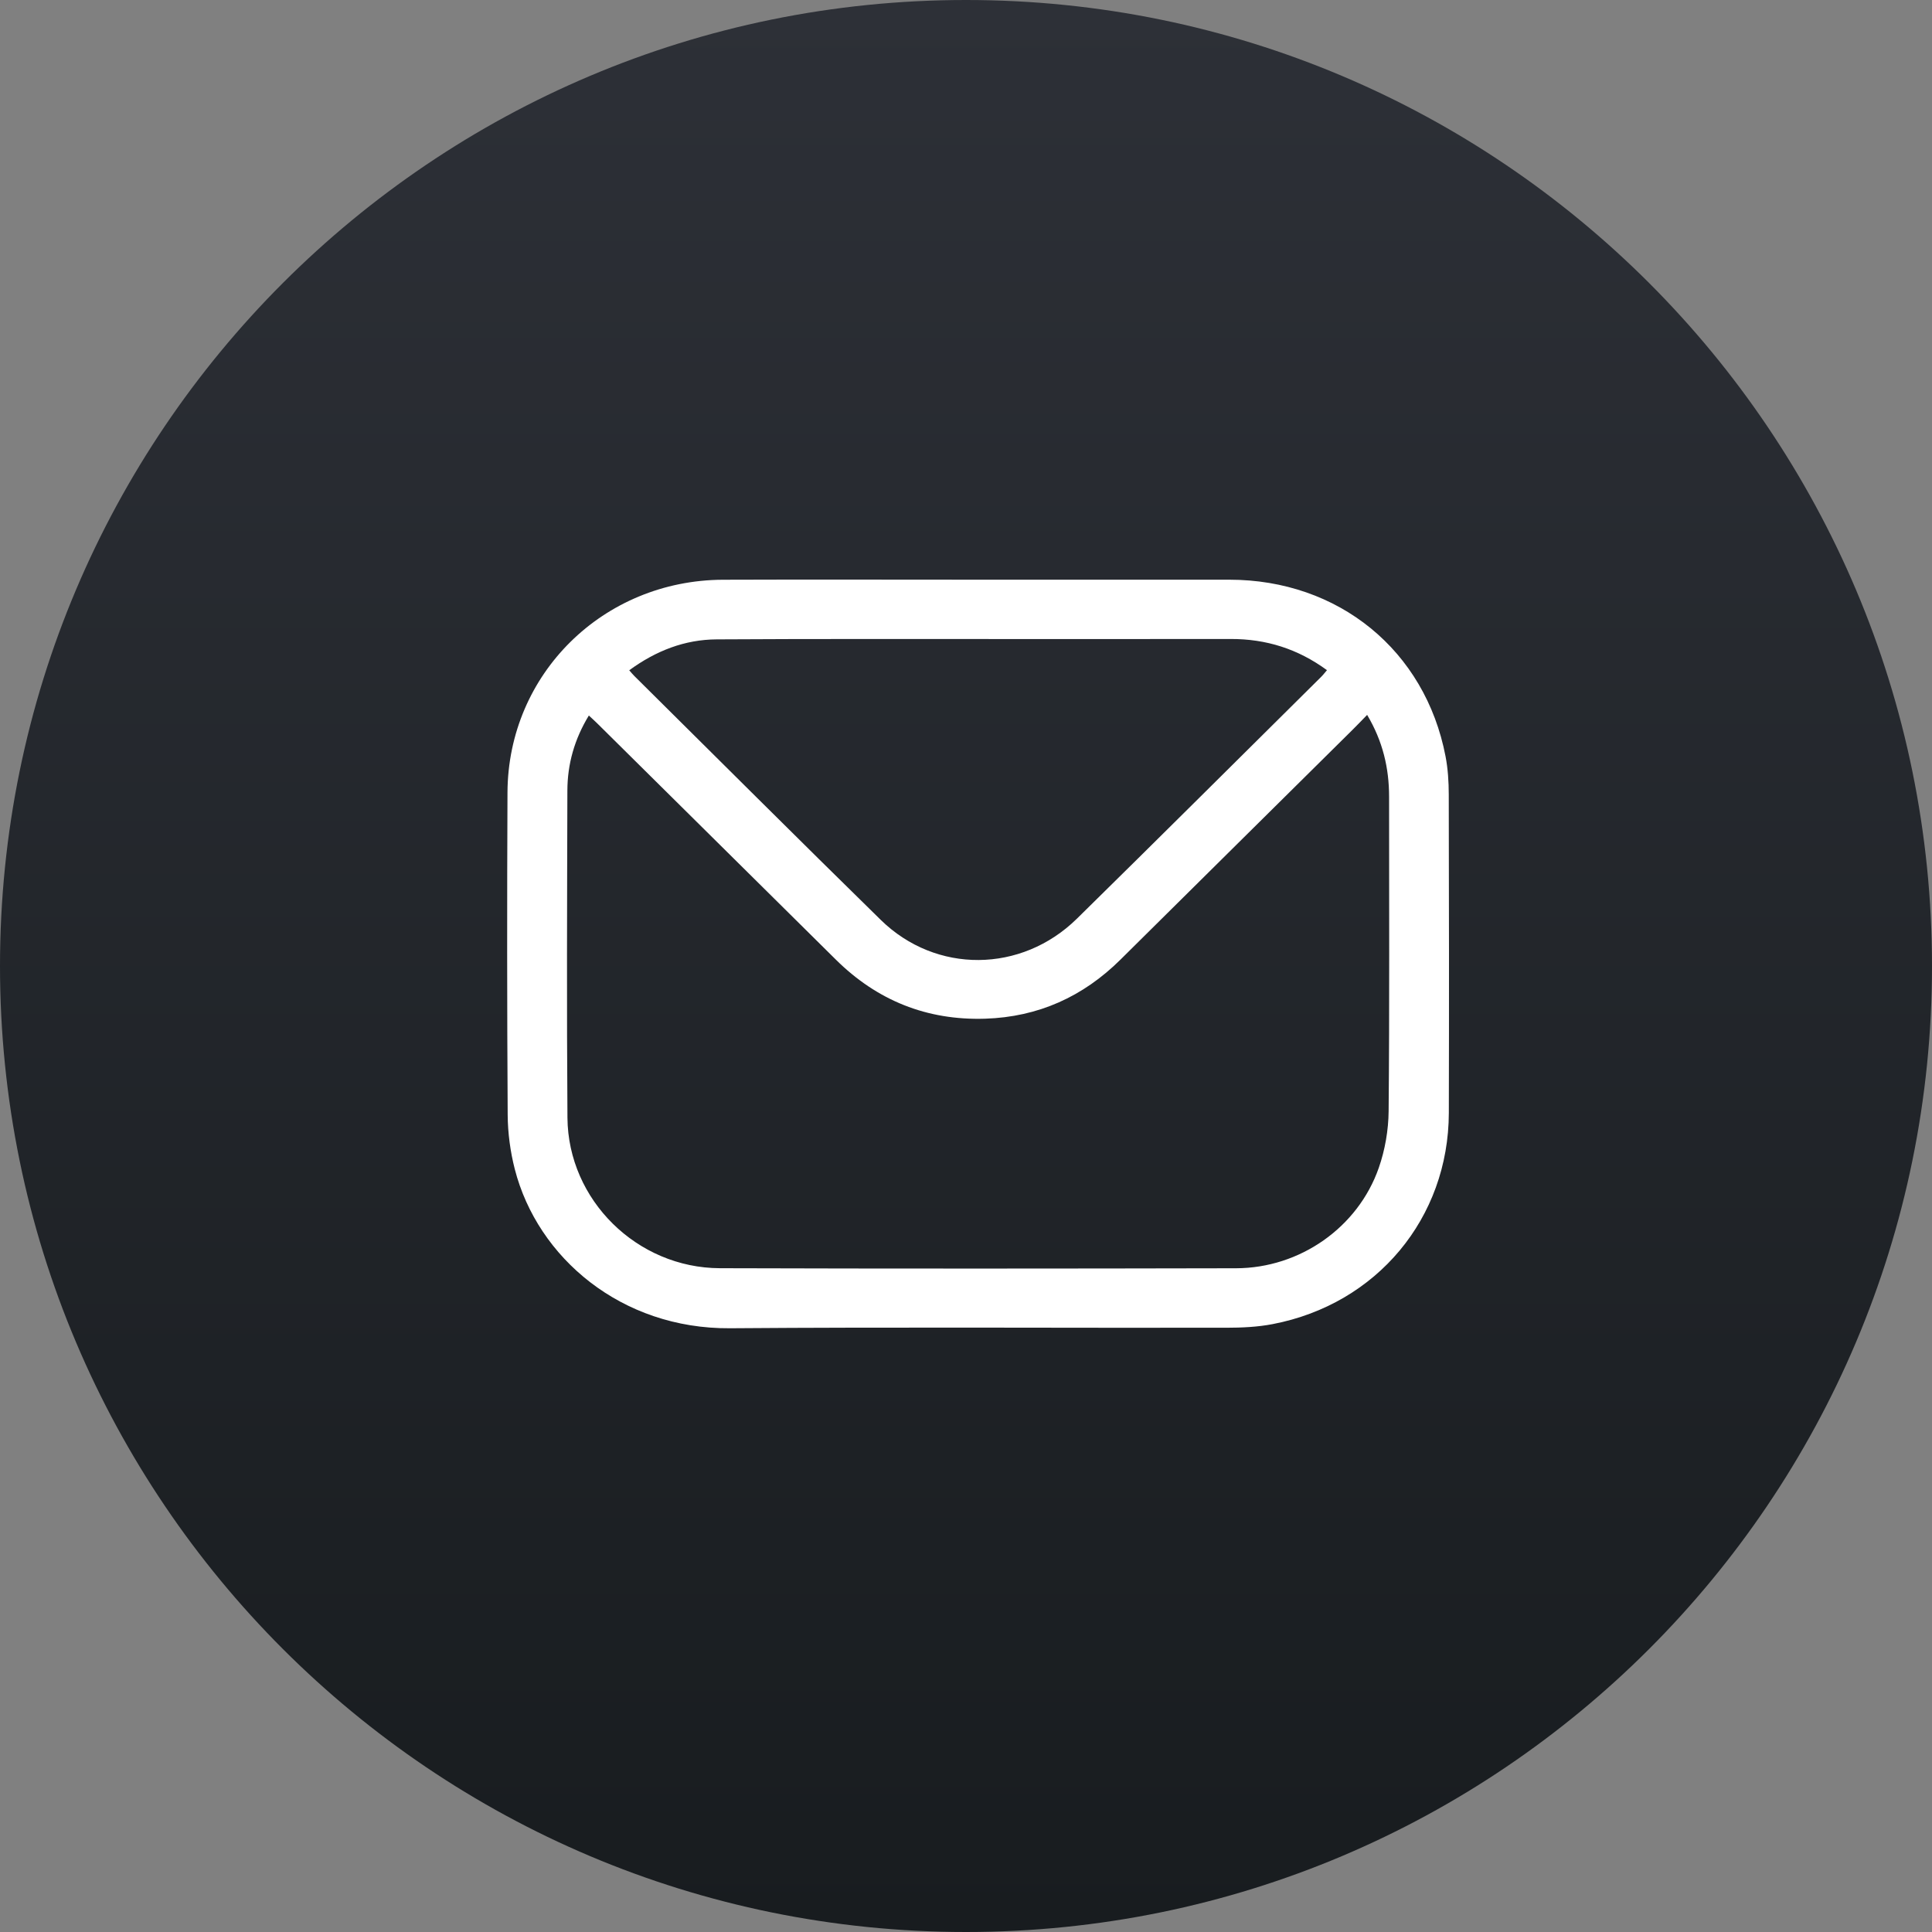 <svg width="80" height="80" viewBox="0 0 80 80" fill="none" xmlns="http://www.w3.org/2000/svg">
<rect x="0" y="0" width="80" height="80" fill="#808080" stroke="none"/>
<path d="M40 80C62.091 80 80 62.091 80 40C80 17.909 62.091 0 40 0C17.909 0 0 17.909 0 40C0 62.091 17.909 80 40 80Z" fill="url(#paint0_linear_117_9640)"/>
<path d="M40.502 24.004C43.97 24.004 47.437 24.003 50.903 24.004C55.427 24.005 59.014 26.929 59.857 31.32C59.956 31.836 59.989 32.371 59.99 32.897C60 37.293 60.005 41.689 59.993 46.085C59.981 50.438 57.013 54 52.701 54.828C52.074 54.949 51.422 54.978 50.78 54.979C43.928 54.99 37.075 54.947 30.224 55C25.735 55.033 22.261 52.085 21.317 48.415C21.13 47.687 21.027 46.917 21.022 46.166C20.995 41.716 20.994 37.266 21.014 32.816C21.034 27.91 24.976 24.025 29.937 24.006C33.459 23.993 36.98 24.004 40.502 24.004ZM56.61 29.602C56.368 29.85 56.181 30.047 55.987 30.238C52.791 33.404 49.592 36.566 46.398 39.734C44.849 41.27 42.989 42.112 40.794 42.182C38.379 42.258 36.32 41.428 34.613 39.738C31.319 36.477 28.026 33.216 24.732 29.955C24.628 29.852 24.519 29.755 24.383 29.628C23.787 30.606 23.496 31.639 23.494 32.738C23.482 37.254 23.464 41.772 23.497 46.287C23.524 49.689 26.376 52.503 29.812 52.514C36.936 52.536 44.059 52.531 51.184 52.516C53.826 52.51 56.231 50.827 57.093 48.356C57.351 47.615 57.493 46.796 57.5 46.011C57.539 41.672 57.518 37.331 57.519 32.99C57.519 31.805 57.259 30.691 56.61 29.602ZM26.055 27.755C26.146 27.858 26.204 27.93 26.269 27.994C29.667 31.362 33.052 34.743 36.47 38.091C38.756 40.329 42.293 40.299 44.593 38.04C47.976 34.715 51.337 31.367 54.706 28.028C54.788 27.947 54.858 27.853 54.947 27.75C53.738 26.865 52.423 26.456 50.966 26.459C47.87 26.464 44.774 26.46 41.678 26.461C37.678 26.462 33.678 26.451 29.678 26.475C28.354 26.482 27.164 26.944 26.055 27.755Z" fill="white"/>
<defs>
<linearGradient id="paint0_linear_117_9640" x1="40" y1="80" x2="40" y2="0" gradientUnits="userSpaceOnUse">
<stop stop-color="#181C1F"/>
<stop offset="1" stop-color="#2D3037"/>
</linearGradient>
</defs>
</svg>

